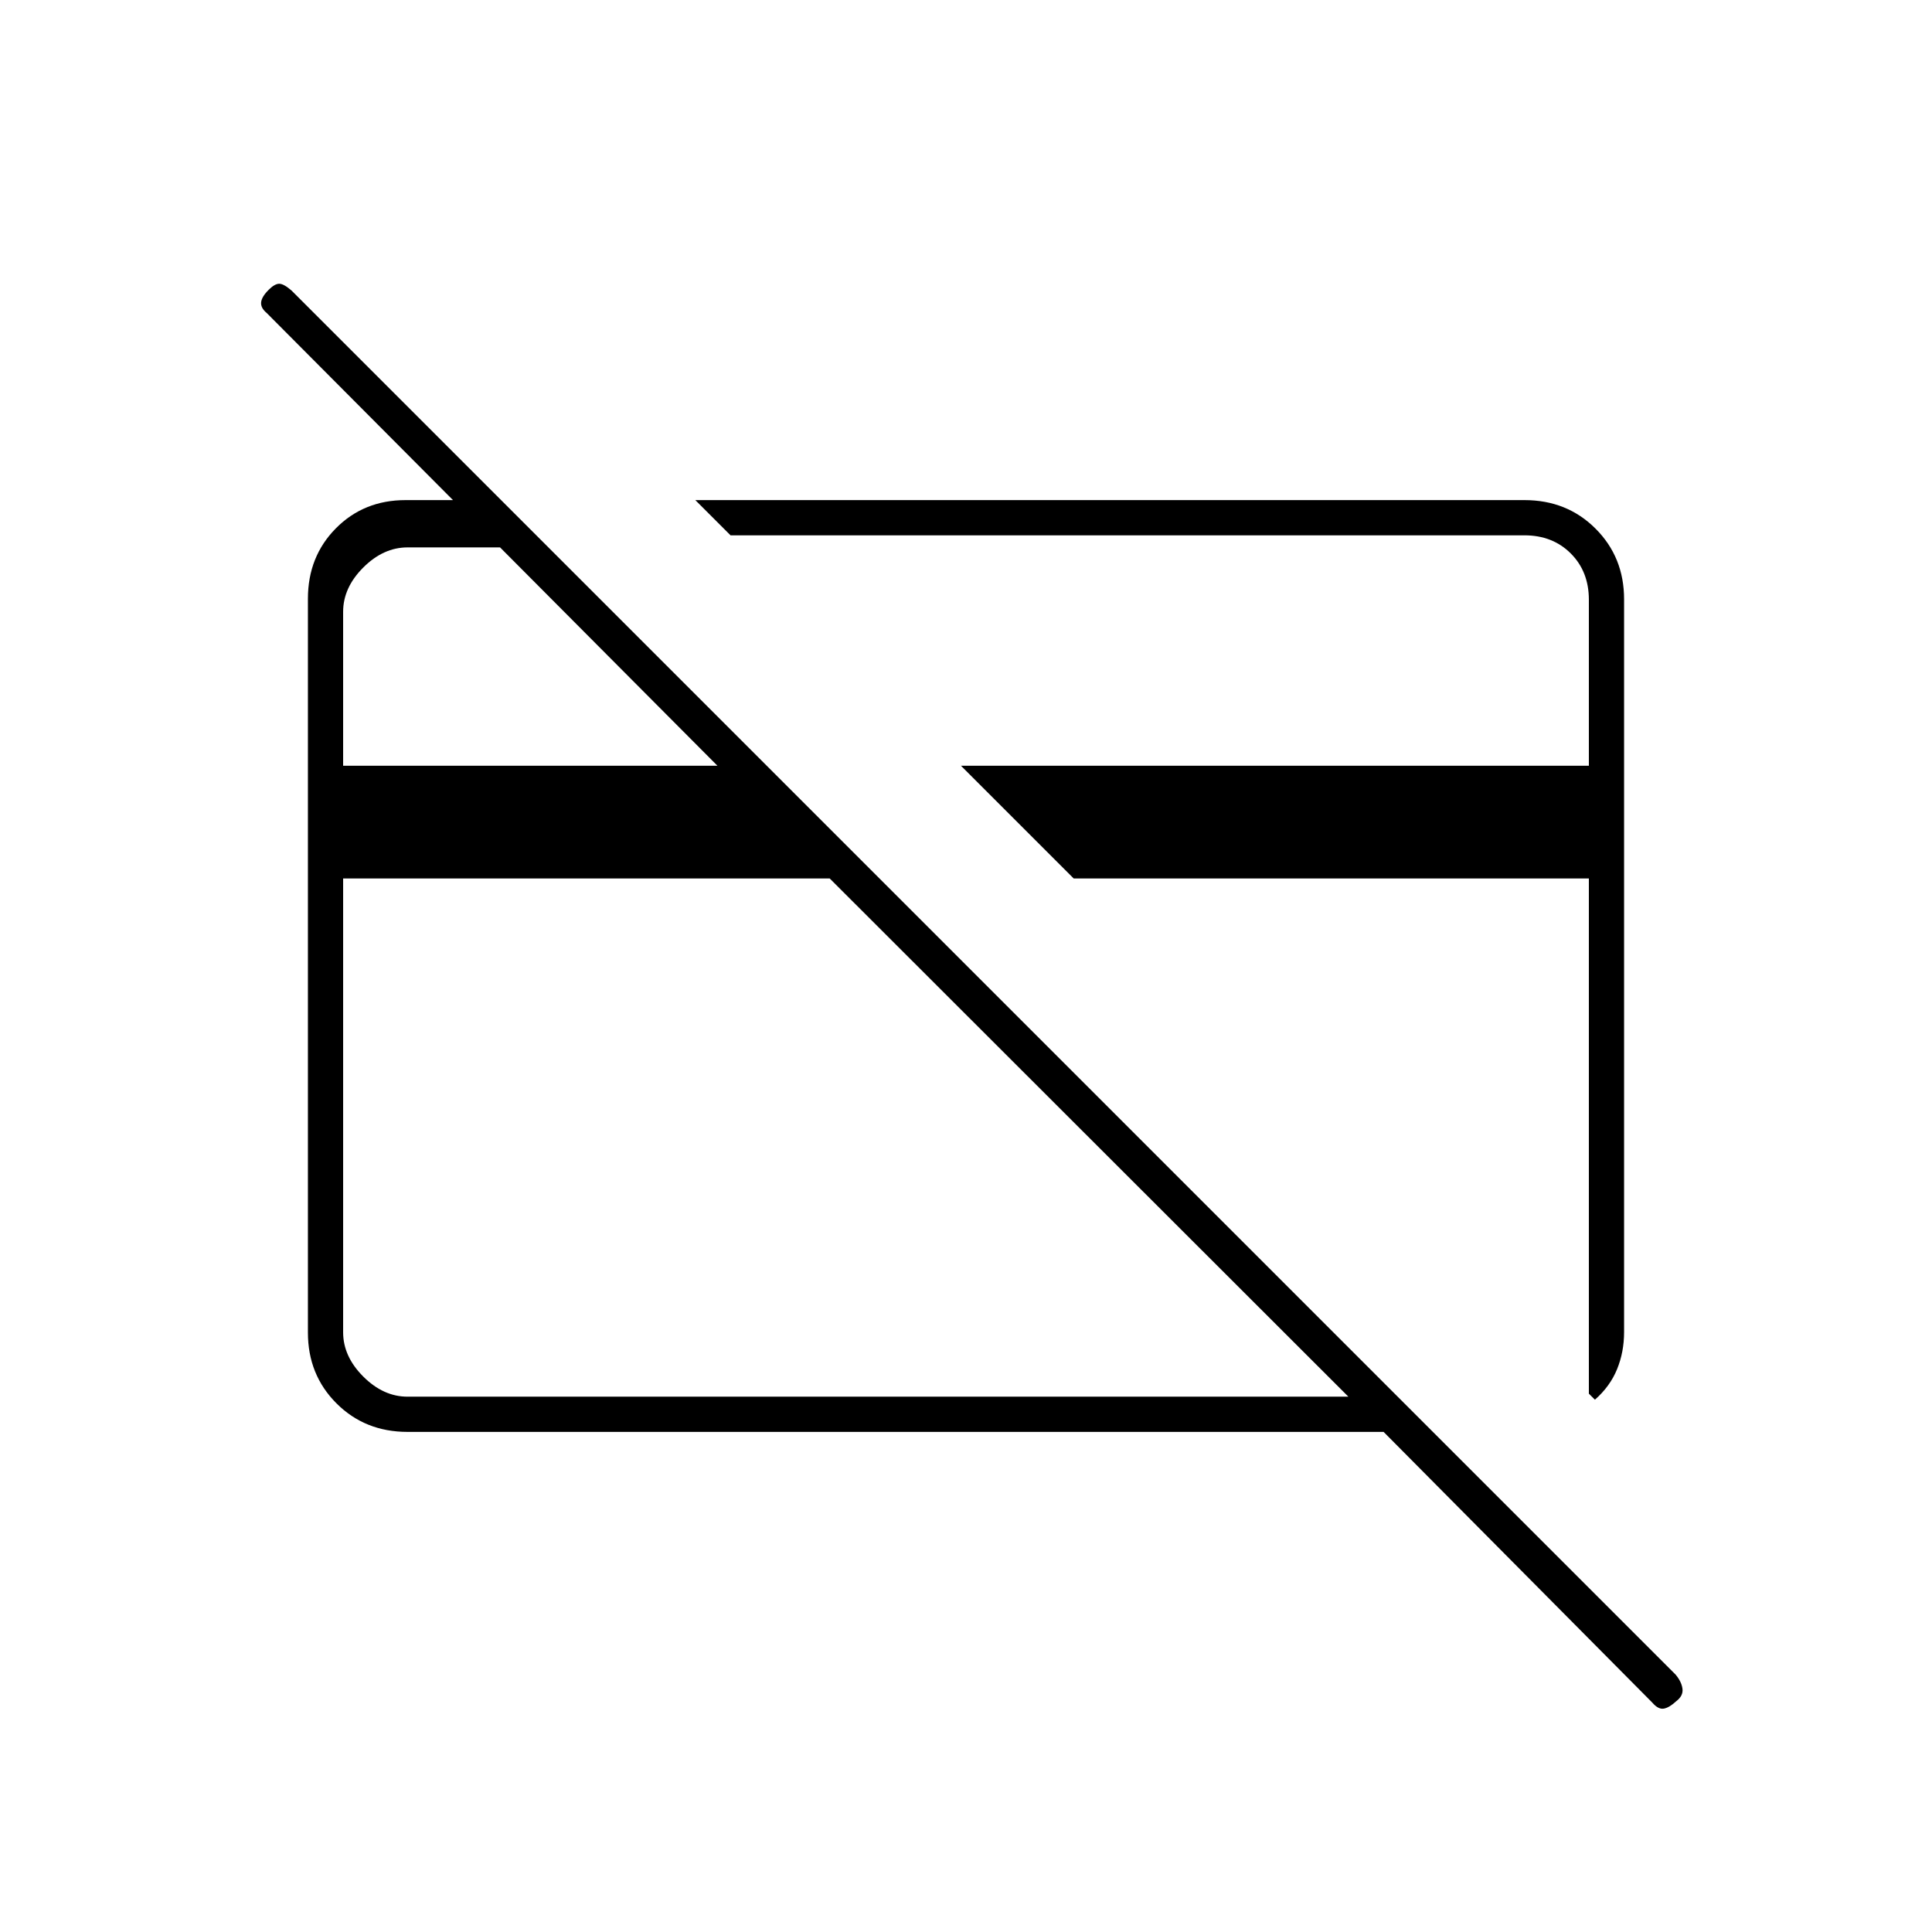 <svg xmlns="http://www.w3.org/2000/svg" height="20" viewBox="0 -960 960 960" width="20"><path d="m792.5-264.5-3-3v-256h-256l-56-56h312V-662q0-14-9-23t-23-9H363l-17.5-17.5h412q21.14 0 35.32 14.18t14.18 35.1v364.12q0 9.92-3.5 18.47-3.5 8.56-11 15.13Zm-357-235Zm144 21.5Zm-167.23-45.5H170.5V-298q0 12 10 22t22 10H670L412.27-523.5Zm-209.77 275q-21.14 0-35.32-14.19Q153-276.89 153-297.84v-364.64q0-20.96 13.89-34.99 13.88-14.03 34.61-14.03H249l23.5 23.5h-70q-12 0-22 10t-10 22v76.5h186l-224-225q-3-2.5-2.75-5.25t3.75-6.25q3-3 5.25-3t6.14 3.39l687.72 687.72q2.89 3.44 3.39 6.94.5 3.5-3 6.2-3.5 3.25-6.25 3.75t-5.75-3L687.5-248.5h-485Z"/></svg>